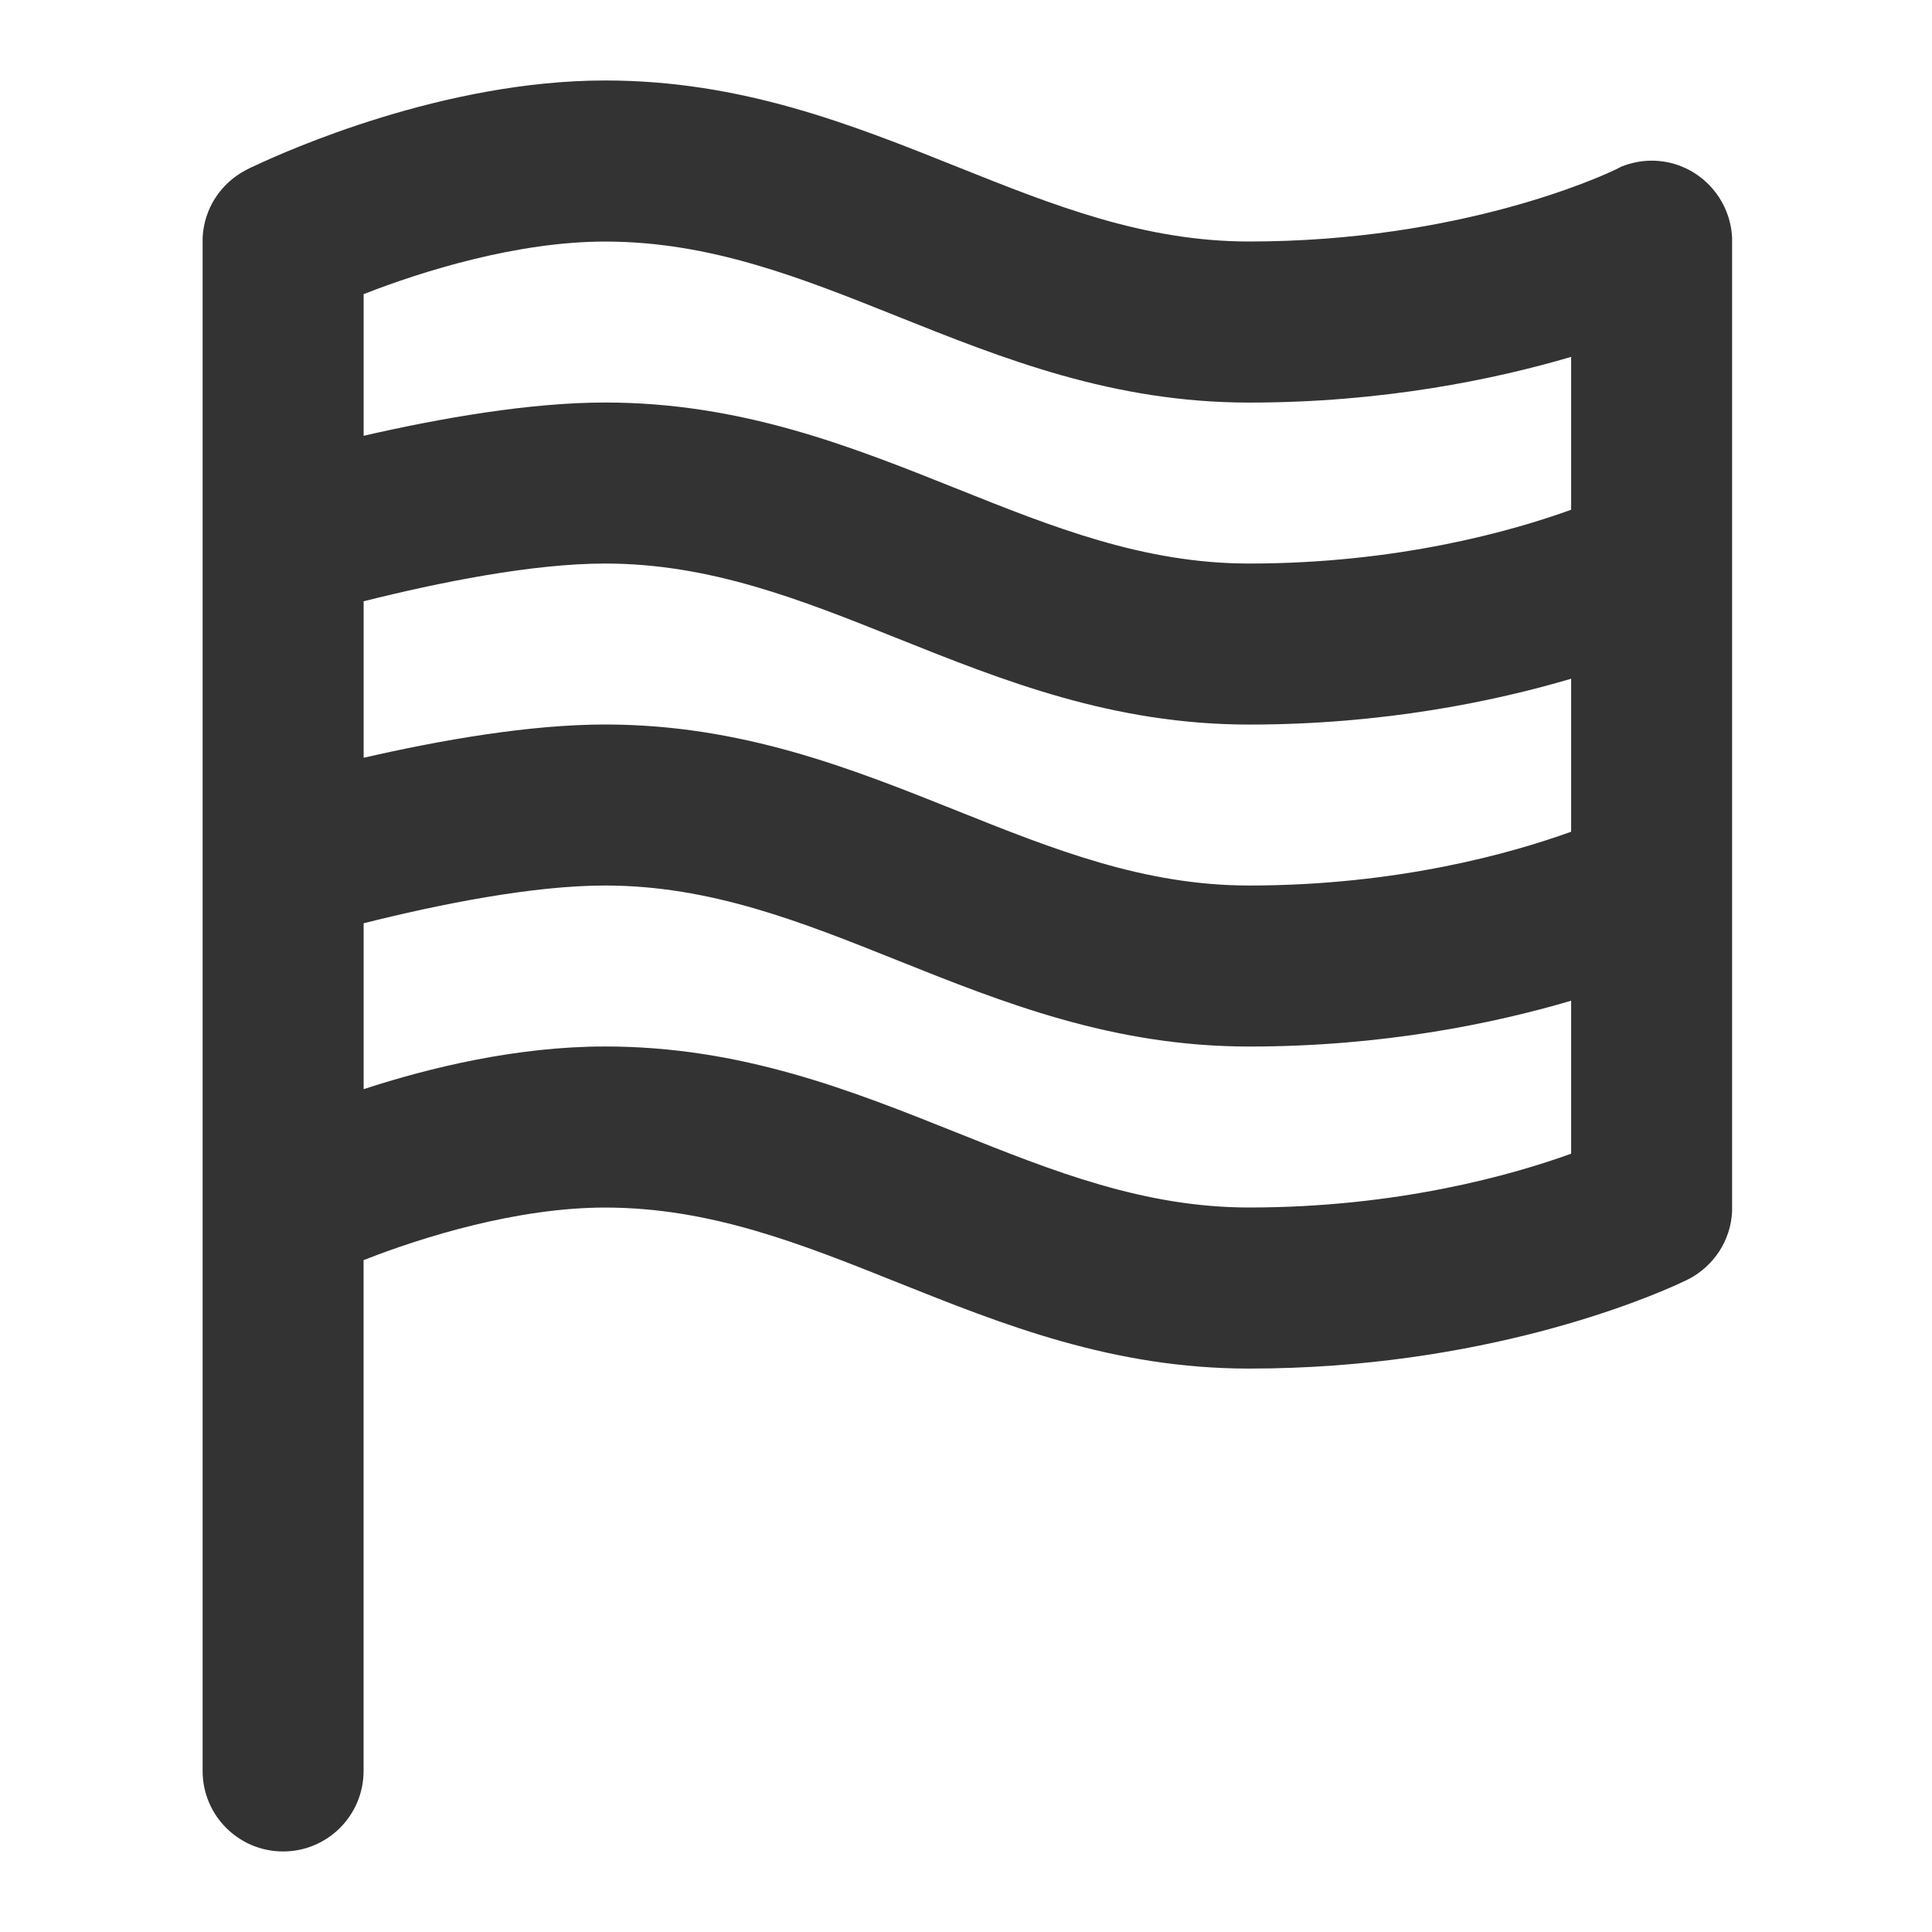 <?xml version="1.0" encoding="utf-8"?>
<!-- Generated by IcoMoon.io -->
<!DOCTYPE svg PUBLIC "-//W3C//DTD SVG 1.1//EN" "http://www.w3.org/Graphics/SVG/1.1/DTD/svg11.dtd">
<svg version="1.1" xmlns="http://www.w3.org/2000/svg" xmlns:xlink="http://www.w3.org/1999/xlink" width="32" height="32" viewBox="0 0 32 32">
<path fill="#333333" d="M27.356 2.661c-0.177 0-0.344 0.037-0.498 0.097l-0.098 0.050c-0.001 0-0.012 0.006-0.020 0.009-0.202 0.097-2.551 1.183-6.050 1.183-1.743 0-3.247-0.601-4.838-1.238-1.756-0.702-3.571-1.429-5.829-1.429-2.674 0-5.271 1.161-5.82 1.421-0.048 0.019-0.093 0.044-0.139 0.068-0.405 0.215-0.684 0.628-0.708 1.113v25.398c0 0.737 0.597 1.333 1.333 1.333s1.333-0.597 1.333-1.333v-8.461c0.972-0.383 2.547-0.871 4-0.871 1.743 0 3.247 0.601 4.838 1.238 1.756 0.702 3.571 1.429 5.829 1.429 3.861 0 6.577-1.155 7.148-1.419 0.059-0.028 0.103-0.049 0.115-0.055l0.029-0.014c0.405-0.217 0.684-0.629 0.708-1.114v-16.129c-0.035-0.71-0.617-1.276-1.334-1.276zM26.023 19.109c-0.979 0.353-2.873 0.891-5.333 0.891-1.743 0-3.247-0.601-4.838-1.238-1.756-0.702-3.571-1.429-5.829-1.429-1.463 0-2.904 0.349-4 0.707v-2.748c1.253-0.314 2.795-0.625 4-0.625 1.743 0 3.247 0.601 4.838 1.238 1.756 0.702 3.571 1.429 5.829 1.429 2.22 0 4.058-0.383 5.333-0.759v2.534zM26.023 13.776c-0.977 0.353-2.87 0.891-5.333 0.891-1.743 0-3.247-0.601-4.838-1.238-1.756-0.702-3.571-1.429-5.829-1.429-1.245 0-2.718 0.257-4 0.551v-2.592c1.253-0.314 2.795-0.625 4-0.625 1.743 0 3.247 0.601 4.838 1.238 1.756 0.702 3.571 1.429 5.829 1.429 2.22 0 4.058-0.383 5.333-0.759v2.534zM26.023 8.443c-0.977 0.353-2.87 0.891-5.333 0.891-1.743 0-3.247-0.601-4.838-1.238-1.756-0.702-3.571-1.429-5.829-1.429-1.245 0-2.718 0.257-4 0.551v-2.346c0.973-0.382 2.547-0.871 4-0.871 1.743 0 3.247 0.601 4.838 1.238 1.756 0.702 3.571 1.429 5.829 1.429 2.217 0 4.059-0.382 5.333-0.757v2.533z"></path>
</svg>
